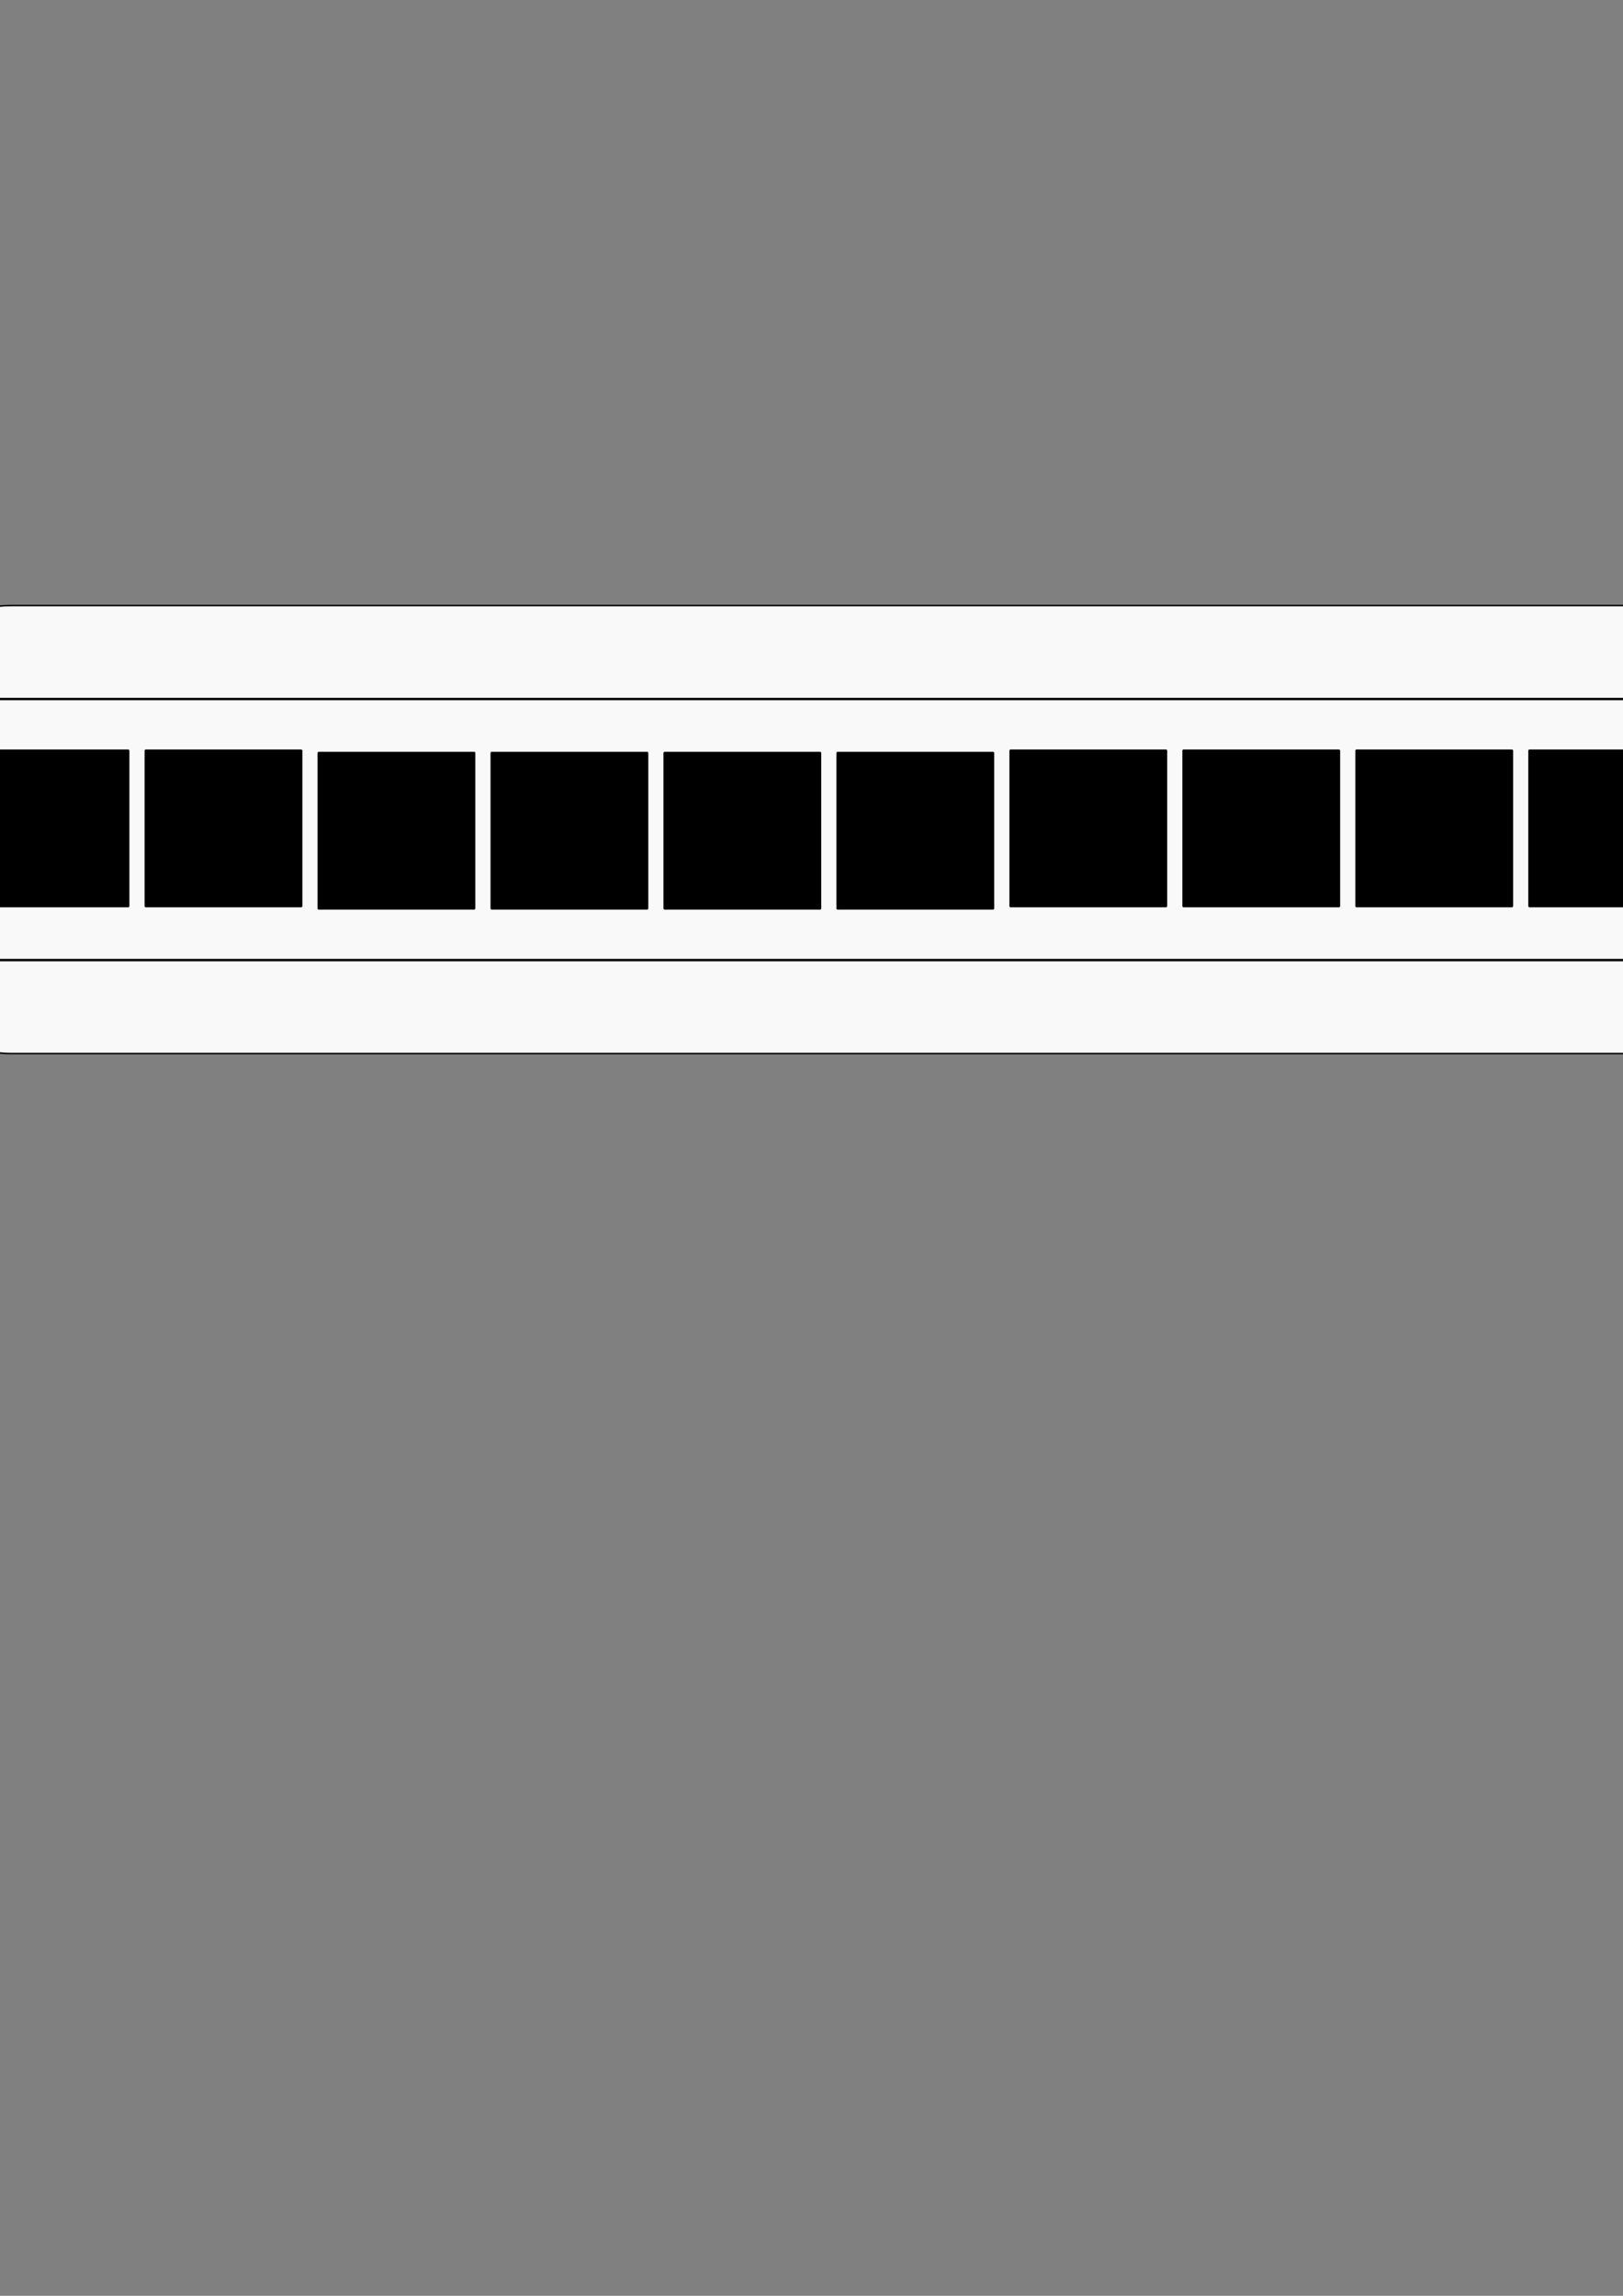 <?xml version="1.0" encoding="UTF-8" standalone="no"?>
<!-- Created with Inkscape (http://www.inkscape.org/) -->
<svg
   xmlns:dc="http://purl.org/dc/elements/1.1/"
   xmlns:cc="http://creativecommons.org/ns#"
   xmlns:rdf="http://www.w3.org/1999/02/22-rdf-syntax-ns#"
   xmlns:svg="http://www.w3.org/2000/svg"
   xmlns="http://www.w3.org/2000/svg"
   xmlns:sodipodi="http://sodipodi.sourceforge.net/DTD/sodipodi-0.dtd"
   xmlns:inkscape="http://www.inkscape.org/namespaces/inkscape"
   width="744.094"
   height="1052.362"
   id="svg2"
   sodipodi:version="0.32"
   inkscape:version="0.46"
   sodipodi:docname="harmonica_ink.svg"
   inkscape:output_extension="org.inkscape.output.svg.inkscape">
  <rect width="100%" height="100%" fill="#808080" stroke="none"/>
  <defs
     id="defs4">
    <inkscape:perspective
       sodipodi:type="inkscape:persp3d"
       inkscape:vp_x="0 : 526.18109 : 1"
       inkscape:vp_y="0 : 1000 : 0"
       inkscape:vp_z="744.09448 : 526.18109 : 1"
       inkscape:persp3d-origin="372.04724 : 350.78739 : 1"
       id="perspective10" />
  </defs>
  <sodipodi:namedview
     id="base"
     pagecolor="#ffffff"
     bordercolor="#666666"
     borderopacity="1.0"
     gridtolerance="10000"
     guidetolerance="10"
     objecttolerance="10"
     inkscape:pageopacity="0.0"
     inkscape:pageshadow="2"
     inkscape:zoom="0.95"
     inkscape:cx="358.68421"
     inkscape:cy="520"
     inkscape:document-units="px"
     inkscape:current-layer="layer1"
     showgrid="false"
     inkscape:window-width="1680"
     inkscape:window-height="979"
     inkscape:window-x="-4"
     inkscape:window-y="-27" />
  <g
     inkscape:label="Layer 1"
     inkscape:groupmode="layer"
     id="layer1">
    <rect
       style="opacity:1;fill:#f9f9f9;fill-opacity:1;stroke:#000000;stroke-width:0.676;stroke-linecap:square;stroke-linejoin:round;stroke-miterlimit:4;stroke-dasharray:none;stroke-opacity:1"
       id="rect2569"
       width="875.872"
       height="205.346"
       x="-57.936"
       y="277.584"
       ry="63.158" />
    <rect
       style="opacity:1;fill:#f9f9f9;fill-opacity:1;stroke:#000000;stroke-width:1.098;stroke-linecap:square;stroke-linejoin:bevel;stroke-miterlimit:4;stroke-dasharray:none;stroke-opacity:1"
       id="rect2383"
       width="1060.714"
       height="119.661"
       x="-150.357"
       y="320.427" />
    <g
       id="g2557"
       transform="translate(-12.632,-141.053)"
       style="fill:#000000;fill-opacity:1">
      <rect
         ry="0"
         y="484.994"
         x="5.6547851e-06"
         height="71.579"
         width="71.579"
         id="rect2385"
         style="fill:#000000;fill-opacity:1;stroke:#000000;stroke-width:0.759;stroke-linecap:square;stroke-linejoin:bevel;stroke-miterlimit:4;stroke-dasharray:none;stroke-opacity:1" />
      <rect
         ry="0"
         y="484.994"
         x="79.298"
         height="71.579"
         width="71.579"
         id="rect2389"
         style="fill:#000000;fill-opacity:1;stroke:#000000;stroke-width:0.759;stroke-linecap:square;stroke-linejoin:bevel;stroke-miterlimit:4;stroke-dasharray:none;stroke-opacity:1" />
      <rect
         ry="0"
         y="486.046"
         x="158.596"
         height="71.579"
         width="71.579"
         id="rect2391"
         style="fill:#000000;fill-opacity:1;stroke:#000000;stroke-width:0.759;stroke-linecap:square;stroke-linejoin:bevel;stroke-miterlimit:4;stroke-dasharray:none;stroke-opacity:1" />
      <rect
         ry="0"
         y="486.046"
         x="237.895"
         height="71.579"
         width="71.579"
         id="rect2393"
         style="fill:#000000;fill-opacity:1;stroke:#000000;stroke-width:0.759;stroke-linecap:square;stroke-linejoin:bevel;stroke-miterlimit:4;stroke-dasharray:none;stroke-opacity:1" />
      <rect
         ry="0"
         y="486.046"
         x="317.193"
         height="71.579"
         width="71.579"
         id="rect2395"
         style="fill:#000000;fill-opacity:1;stroke:#000000;stroke-width:0.759;stroke-linecap:square;stroke-linejoin:bevel;stroke-miterlimit:4;stroke-dasharray:none;stroke-opacity:1" />
      <rect
         ry="0"
         y="486.046"
         x="396.491"
         height="71.579"
         width="71.579"
         id="rect2397"
         style="fill:#000000;fill-opacity:1;stroke:#000000;stroke-width:0.759;stroke-linecap:square;stroke-linejoin:bevel;stroke-miterlimit:4;stroke-dasharray:none;stroke-opacity:1" />
      <rect
         ry="0"
         y="484.994"
         x="475.789"
         height="71.579"
         width="71.579"
         id="rect2399"
         style="fill:#000000;fill-opacity:1;stroke:#000000;stroke-width:0.759;stroke-linecap:square;stroke-linejoin:bevel;stroke-miterlimit:4;stroke-dasharray:none;stroke-opacity:1" />
      <rect
         ry="0"
         y="484.994"
         x="555.088"
         height="71.579"
         width="71.579"
         id="rect2401"
         style="fill:#000000;fill-opacity:1;stroke:#000000;stroke-width:0.759;stroke-linecap:square;stroke-linejoin:bevel;stroke-miterlimit:4;stroke-dasharray:none;stroke-opacity:1" />
      <rect
         ry="0"
         y="484.994"
         x="634.386"
         height="71.579"
         width="71.579"
         id="rect2403"
         style="fill:#000000;fill-opacity:1;stroke:#000000;stroke-width:0.759;stroke-linecap:square;stroke-linejoin:bevel;stroke-miterlimit:4;stroke-dasharray:none;stroke-opacity:1" />
      <rect
         ry="0"
         y="484.994"
         x="713.684"
         height="71.579"
         width="71.579"
         id="rect2405"
         style="fill:#000000;fill-opacity:1;stroke:#000000;stroke-width:0.759;stroke-linecap:square;stroke-linejoin:bevel;stroke-miterlimit:4;stroke-dasharray:none;stroke-opacity:1" />
    </g>
  </g>
</svg>
